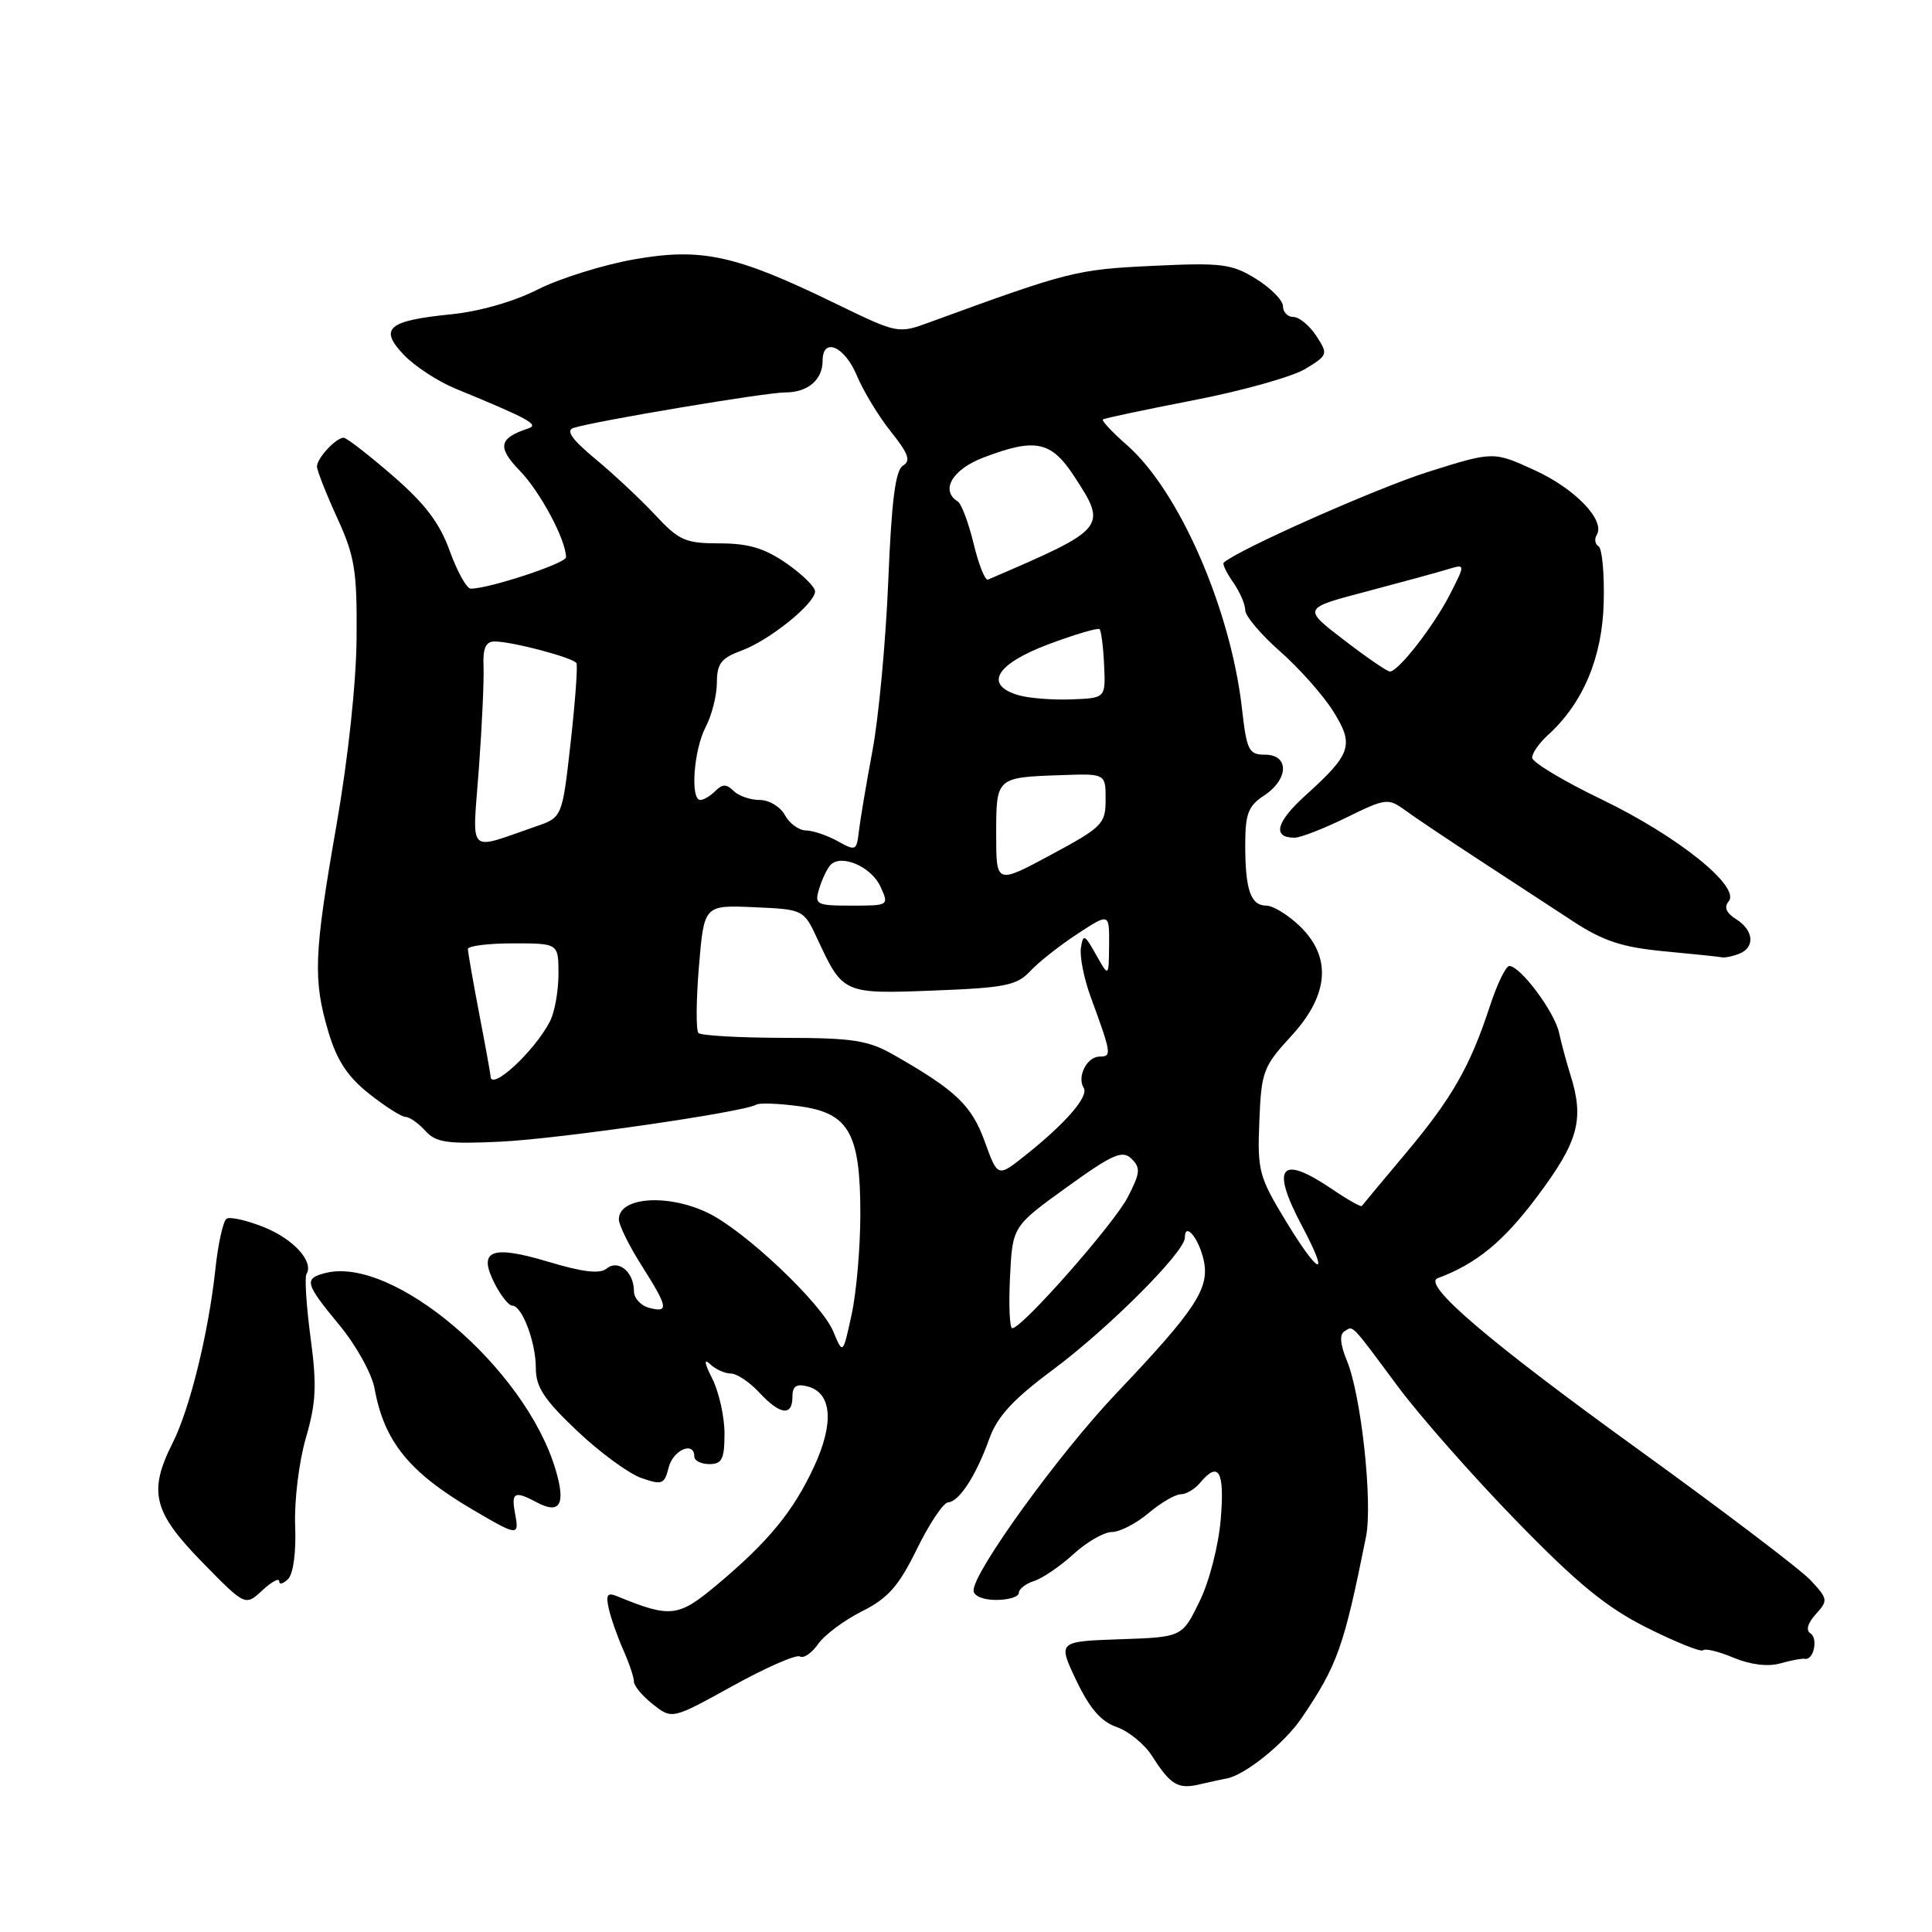 <?xml version="1.0" encoding="UTF-8" standalone="no"?>
<!DOCTYPE svg PUBLIC "-//W3C//DTD SVG 1.1//EN" "http://www.w3.org/Graphics/SVG/1.1/DTD/svg11.dtd" >
<svg xmlns="http://www.w3.org/2000/svg" xmlns:xlink="http://www.w3.org/1999/xlink" version="1.1" viewBox="0 0 256 256">
 <g >
 <path fill="currentColor"
d=" M 162.48 235.67 C 164.92 235.26 170.15 231.05 172.47 227.65 C 177.23 220.63 178.06 218.28 181.00 203.65 C 181.91 199.09 180.37 184.85 178.46 180.27 C 177.59 178.17 177.47 176.83 178.13 176.42 C 179.36 175.66 178.85 175.14 185.22 183.71 C 188.12 187.62 195.19 195.63 200.92 201.52 C 209.03 209.86 212.87 213.00 218.26 215.70 C 222.06 217.60 225.39 218.94 225.67 218.67 C 225.94 218.39 227.77 218.84 229.72 219.66 C 231.95 220.59 234.26 220.87 235.89 220.41 C 237.33 220.00 238.79 219.73 239.16 219.80 C 240.31 220.04 240.95 217.09 239.89 216.43 C 239.26 216.04 239.52 215.08 240.60 213.89 C 242.25 212.07 242.22 211.86 239.91 209.39 C 238.59 207.97 228.28 200.15 217.00 192.00 C 197.28 177.76 188.38 170.16 190.50 169.37 C 195.67 167.44 199.22 164.52 203.72 158.50 C 209.17 151.22 209.95 148.32 208.08 142.40 C 207.58 140.80 206.90 138.30 206.58 136.83 C 205.98 134.06 201.45 128.00 199.99 128.00 C 199.53 128.00 198.39 130.36 197.44 133.25 C 194.81 141.29 192.44 145.45 186.30 152.78 C 183.20 156.47 180.57 159.63 180.45 159.80 C 180.33 159.96 178.54 158.95 176.48 157.55 C 169.64 152.91 168.32 154.55 172.54 162.48 C 176.29 169.54 174.81 169.09 170.40 161.83 C 166.81 155.92 166.60 155.13 166.87 148.55 C 167.13 141.98 167.39 141.31 171.08 137.30 C 176.12 131.83 176.50 126.81 172.20 122.69 C 170.65 121.21 168.68 120.00 167.80 120.00 C 165.72 120.00 165.00 117.92 165.00 111.94 C 165.00 107.82 165.40 106.79 167.50 105.41 C 170.77 103.26 170.85 100.00 167.63 100.00 C 165.47 100.00 165.20 99.46 164.57 93.91 C 163.07 80.69 156.26 65.07 149.34 58.99 C 147.39 57.28 145.95 55.75 146.14 55.58 C 146.34 55.42 151.75 54.28 158.17 53.03 C 164.60 51.79 171.24 49.92 172.95 48.89 C 175.97 47.05 176.00 46.94 174.41 44.50 C 173.51 43.13 172.15 42.00 171.38 42.00 C 170.62 42.00 170.00 41.36 170.00 40.58 C 170.00 39.80 168.39 38.17 166.43 36.95 C 163.18 34.95 161.91 34.79 152.68 35.23 C 142.61 35.71 141.66 35.95 123.24 42.68 C 118.99 44.24 118.99 44.24 110.69 40.21 C 97.46 33.77 92.95 32.79 84.00 34.37 C 79.88 35.10 74.14 36.90 71.25 38.36 C 68.12 39.96 63.49 41.28 59.75 41.65 C 51.37 42.49 50.17 43.53 53.53 47.04 C 54.97 48.54 58.03 50.54 60.32 51.48 C 70.10 55.51 71.50 56.27 70.00 56.77 C 66.07 58.07 65.85 59.25 68.91 62.41 C 71.61 65.21 75.00 71.56 75.00 73.84 C 75.00 74.64 64.83 78.00 62.38 78.00 C 61.84 78.00 60.59 75.76 59.60 73.02 C 58.27 69.31 56.33 66.75 52.02 63.02 C 48.83 60.26 45.92 58.00 45.54 58.00 C 44.52 58.00 42.00 60.71 42.00 61.81 C 42.00 62.33 43.20 65.38 44.66 68.58 C 47.01 73.70 47.32 75.59 47.25 84.45 C 47.21 90.45 46.13 100.47 44.59 109.31 C 41.58 126.50 41.46 129.80 43.52 136.75 C 44.64 140.51 46.06 142.67 48.91 144.93 C 51.04 146.62 53.22 148.00 53.74 148.00 C 54.26 148.00 55.44 148.83 56.35 149.83 C 57.77 151.40 59.22 151.61 66.26 151.28 C 73.97 150.92 98.61 147.36 100.21 146.37 C 100.61 146.12 103.13 146.21 105.82 146.57 C 112.49 147.45 114.00 150.10 114.00 160.86 C 114.00 165.28 113.48 171.29 112.84 174.20 C 111.69 179.50 111.69 179.50 110.41 176.42 C 108.85 172.67 98.60 162.98 93.73 160.68 C 88.39 158.14 82.00 158.63 82.00 161.57 C 82.00 162.32 83.35 165.06 85.00 167.66 C 88.54 173.24 88.67 173.99 86.00 173.29 C 84.90 173.00 84.00 172.01 84.00 171.08 C 84.00 168.55 81.92 166.82 80.39 168.09 C 79.50 168.83 77.24 168.57 72.65 167.19 C 65.05 164.91 63.26 165.66 65.58 170.15 C 66.39 171.72 67.42 173.00 67.87 173.00 C 69.17 173.00 71.00 177.82 71.00 181.26 C 71.00 183.80 72.09 185.45 76.48 189.61 C 79.49 192.46 83.32 195.26 84.97 195.84 C 87.73 196.80 88.04 196.69 88.60 194.45 C 89.19 192.11 92.00 190.91 92.00 193.00 C 92.00 193.55 92.90 194.00 94.00 194.00 C 95.67 194.00 96.00 193.33 96.00 189.95 C 96.00 187.72 95.27 184.46 94.39 182.70 C 93.34 180.63 93.23 179.94 94.09 180.75 C 94.81 181.44 96.05 182.00 96.84 182.00 C 97.62 182.00 99.31 183.12 100.59 184.50 C 103.35 187.48 105.00 187.71 105.00 185.09 C 105.00 183.68 105.52 183.32 107.01 183.71 C 110.23 184.55 110.55 188.54 107.88 194.31 C 105.13 200.26 101.80 204.31 94.96 210.03 C 89.87 214.29 88.85 214.41 81.82 211.53 C 80.47 210.97 80.25 211.29 80.67 213.17 C 80.96 214.45 81.83 216.92 82.60 218.65 C 83.37 220.38 84.00 222.26 84.00 222.83 C 84.00 223.39 85.14 224.75 86.53 225.84 C 89.06 227.83 89.06 227.83 97.09 223.39 C 101.50 220.95 105.51 219.20 105.99 219.49 C 106.47 219.79 107.55 219.05 108.40 217.85 C 109.24 216.64 111.86 214.69 114.21 213.51 C 117.68 211.77 119.08 210.18 121.50 205.24 C 123.15 201.88 125.01 199.10 125.63 199.07 C 127.10 198.98 129.34 195.52 131.10 190.61 C 132.15 187.69 134.25 185.41 139.50 181.51 C 146.88 176.02 157.00 165.89 157.00 164.00 C 157.00 161.83 158.85 164.06 159.50 167.00 C 160.31 170.70 158.45 173.53 147.93 184.61 C 140.36 192.57 129.00 208.26 129.00 210.74 C 129.00 211.47 130.26 212.00 132.00 212.00 C 133.65 212.00 135.00 211.58 135.00 211.07 C 135.00 210.55 135.91 209.85 137.02 209.49 C 138.13 209.14 140.48 207.54 142.24 205.93 C 144.00 204.32 146.29 203.00 147.33 203.00 C 148.36 203.00 150.55 201.88 152.18 200.50 C 153.82 199.12 155.74 198.00 156.45 198.00 C 157.17 198.00 158.32 197.32 159.00 196.50 C 161.48 193.52 162.28 194.91 161.76 201.25 C 161.47 204.79 160.25 209.54 158.94 212.21 C 156.64 216.93 156.64 216.93 148.40 217.21 C 140.16 217.50 140.16 217.50 142.61 222.66 C 144.38 226.37 145.89 228.12 147.96 228.84 C 149.55 229.39 151.66 231.12 152.65 232.67 C 155.11 236.53 156.09 237.12 158.98 236.43 C 160.35 236.11 161.92 235.77 162.48 235.67 Z  M 37.00 209.53 C 37.00 210.01 37.53 209.87 38.18 209.22 C 38.87 208.53 39.25 205.65 39.11 202.15 C 38.98 198.89 39.61 193.72 40.52 190.57 C 41.89 185.86 42.00 183.57 41.15 177.24 C 40.59 173.03 40.35 169.25 40.61 168.82 C 41.62 167.18 38.89 164.17 34.96 162.60 C 32.71 161.70 30.49 161.20 30.03 161.48 C 29.57 161.76 28.89 164.81 28.53 168.25 C 27.62 176.66 25.15 186.69 22.87 191.21 C 19.63 197.64 20.29 200.34 26.75 206.95 C 32.50 212.83 32.50 212.83 34.75 210.74 C 35.99 209.59 37.00 209.04 37.00 209.53 Z  M 68.24 200.50 C 67.72 197.74 68.19 197.50 71.09 199.05 C 74.22 200.73 75.01 199.34 73.59 194.64 C 69.56 181.24 52.05 166.34 43.08 168.69 C 40.23 169.43 40.41 170.06 45.00 175.62 C 47.20 178.28 49.28 182.04 49.63 183.98 C 50.91 191.03 54.21 195.10 62.72 200.09 C 68.64 203.57 68.83 203.58 68.24 200.50 Z  M 230.42 126.39 C 232.59 125.56 232.40 123.27 230.05 121.80 C 228.73 120.97 228.41 120.21 229.06 119.43 C 230.66 117.49 222.32 110.80 212.25 105.94 C 207.18 103.50 203.03 101.01 203.02 100.40 C 203.01 99.80 203.95 98.45 205.10 97.41 C 209.76 93.19 212.32 87.11 212.50 79.84 C 212.60 76.03 212.29 72.68 211.82 72.39 C 211.35 72.10 211.24 71.42 211.57 70.89 C 212.76 68.97 208.74 64.77 203.36 62.31 C 197.89 59.80 197.89 59.80 189.19 62.54 C 182.38 64.70 164.03 72.84 162.15 74.55 C 161.95 74.73 162.52 75.90 163.40 77.16 C 164.28 78.42 165.00 80.08 165.00 80.85 C 165.00 81.62 167.07 84.07 169.59 86.29 C 172.12 88.51 175.28 92.07 176.62 94.19 C 179.47 98.71 179.10 99.87 173.01 105.37 C 169.08 108.92 168.54 111.00 171.54 111.00 C 172.32 111.00 175.41 109.80 178.40 108.33 C 183.61 105.77 183.95 105.73 186.18 107.36 C 187.45 108.29 191.88 111.26 196.00 113.95 C 200.12 116.65 205.75 120.32 208.50 122.12 C 212.45 124.70 214.96 125.52 220.50 126.05 C 224.35 126.41 227.80 126.77 228.17 126.85 C 228.54 126.93 229.55 126.73 230.42 126.39 Z  M 133.83 169.25 C 134.16 162.50 134.16 162.50 141.33 157.33 C 147.46 152.91 148.71 152.36 149.93 153.54 C 151.16 154.74 151.09 155.43 149.43 158.64 C 147.58 162.21 135.43 176.00 134.13 176.00 C 133.78 176.00 133.65 172.97 133.83 169.25 Z  M 130.48 151.25 C 128.74 146.46 126.66 144.48 118.50 139.82 C 115.03 137.84 113.09 137.53 103.84 137.52 C 97.97 137.51 92.89 137.22 92.55 136.88 C 92.21 136.54 92.24 132.59 92.61 128.09 C 93.29 119.92 93.29 119.92 99.89 120.21 C 106.49 120.50 106.49 120.50 108.35 124.50 C 111.69 131.68 111.77 131.72 123.76 131.25 C 133.19 130.89 134.75 130.57 136.52 128.67 C 137.63 127.48 140.44 125.26 142.77 123.74 C 147.00 120.97 147.00 120.97 146.96 125.24 C 146.92 129.50 146.92 129.50 145.23 126.50 C 143.72 123.80 143.52 123.71 143.23 125.59 C 143.05 126.74 143.63 129.67 144.52 132.09 C 147.28 139.62 147.34 140.00 145.72 140.00 C 144.03 140.00 142.67 142.66 143.60 144.16 C 144.29 145.28 141.21 148.84 135.85 153.10 C 132.20 156.01 132.20 156.01 130.48 151.25 Z  M 65.00 142.59 C 65.00 142.36 64.33 138.65 63.50 134.34 C 62.68 130.03 62.00 126.16 62.00 125.75 C 62.00 125.34 64.70 125.00 68.00 125.00 C 74.00 125.00 74.00 125.00 74.00 129.07 C 74.00 131.30 73.50 134.11 72.88 135.32 C 70.82 139.32 65.00 144.69 65.00 142.59 Z  M 108.55 117.75 C 108.92 116.51 109.59 115.11 110.04 114.62 C 111.45 113.11 115.45 114.83 116.66 117.47 C 117.81 119.99 117.80 120.00 112.84 120.00 C 108.15 120.00 107.90 119.87 108.55 117.75 Z  M 132.00 110.55 C 132.00 103.00 131.98 103.01 140.58 102.71 C 146.50 102.50 146.50 102.50 146.50 105.93 C 146.50 109.17 146.09 109.59 139.25 113.27 C 132.00 117.17 132.00 117.17 132.00 110.55 Z  M 111.00 111.46 C 109.62 110.70 107.73 110.05 106.79 110.04 C 105.84 110.02 104.59 109.10 104.00 108.00 C 103.41 106.90 101.91 106.00 100.66 106.00 C 99.42 106.00 97.86 105.46 97.20 104.80 C 96.27 103.87 95.73 103.87 94.80 104.80 C 94.14 105.46 93.24 106.00 92.80 106.00 C 91.44 106.00 91.92 99.39 93.49 96.36 C 94.32 94.79 94.99 92.13 94.99 90.45 C 95.00 87.92 95.56 87.20 98.25 86.21 C 101.94 84.86 108.00 79.98 108.00 78.36 C 108.00 77.76 106.29 76.09 104.20 74.64 C 101.32 72.64 99.17 72.00 95.36 72.00 C 90.82 72.00 89.97 71.62 86.83 68.25 C 84.91 66.19 81.35 62.85 78.92 60.84 C 75.77 58.22 74.93 57.04 76.00 56.70 C 78.86 55.79 101.51 51.99 104.05 52.00 C 107.04 52.00 109.00 50.33 109.00 47.80 C 109.00 44.62 111.92 45.88 113.53 49.75 C 114.39 51.81 116.42 55.16 118.05 57.20 C 120.37 60.10 120.72 61.07 119.65 61.70 C 118.65 62.29 118.13 66.34 117.70 77.00 C 117.37 84.97 116.43 95.10 115.60 99.50 C 114.78 103.90 113.97 108.71 113.80 110.18 C 113.51 112.73 113.38 112.79 111.00 111.46 Z  M 63.45 101.87 C 63.87 96.17 64.15 90.04 64.07 88.25 C 63.97 85.89 64.37 85.00 65.53 85.00 C 67.87 85.00 75.98 87.15 76.38 87.87 C 76.57 88.22 76.22 92.96 75.61 98.41 C 74.50 108.31 74.50 108.31 71.00 109.51 C 61.75 112.69 62.59 113.53 63.45 101.87 Z  M 135.00 92.13 C 130.32 90.78 131.92 88.01 138.90 85.38 C 142.43 84.06 145.49 83.15 145.70 83.37 C 145.92 83.59 146.19 85.73 146.30 88.13 C 146.50 92.50 146.50 92.50 142.00 92.67 C 139.53 92.77 136.38 92.52 135.00 92.13 Z  M 129.01 72.04 C 128.34 69.27 127.39 66.74 126.90 66.44 C 124.56 64.99 126.19 62.20 130.28 60.64 C 137.18 58.00 139.27 58.43 142.32 63.09 C 146.78 69.90 146.66 70.04 130.91 76.80 C 130.53 76.96 129.68 74.82 129.01 72.04 Z  M 178.05 84.78 C 172.60 80.60 172.60 80.60 181.05 78.38 C 185.70 77.15 190.55 75.83 191.84 75.43 C 194.18 74.72 194.18 74.72 192.14 78.73 C 189.98 82.96 185.27 89.01 184.16 88.98 C 183.80 88.97 181.05 87.09 178.05 84.78 Z "/>
</g>
</svg>